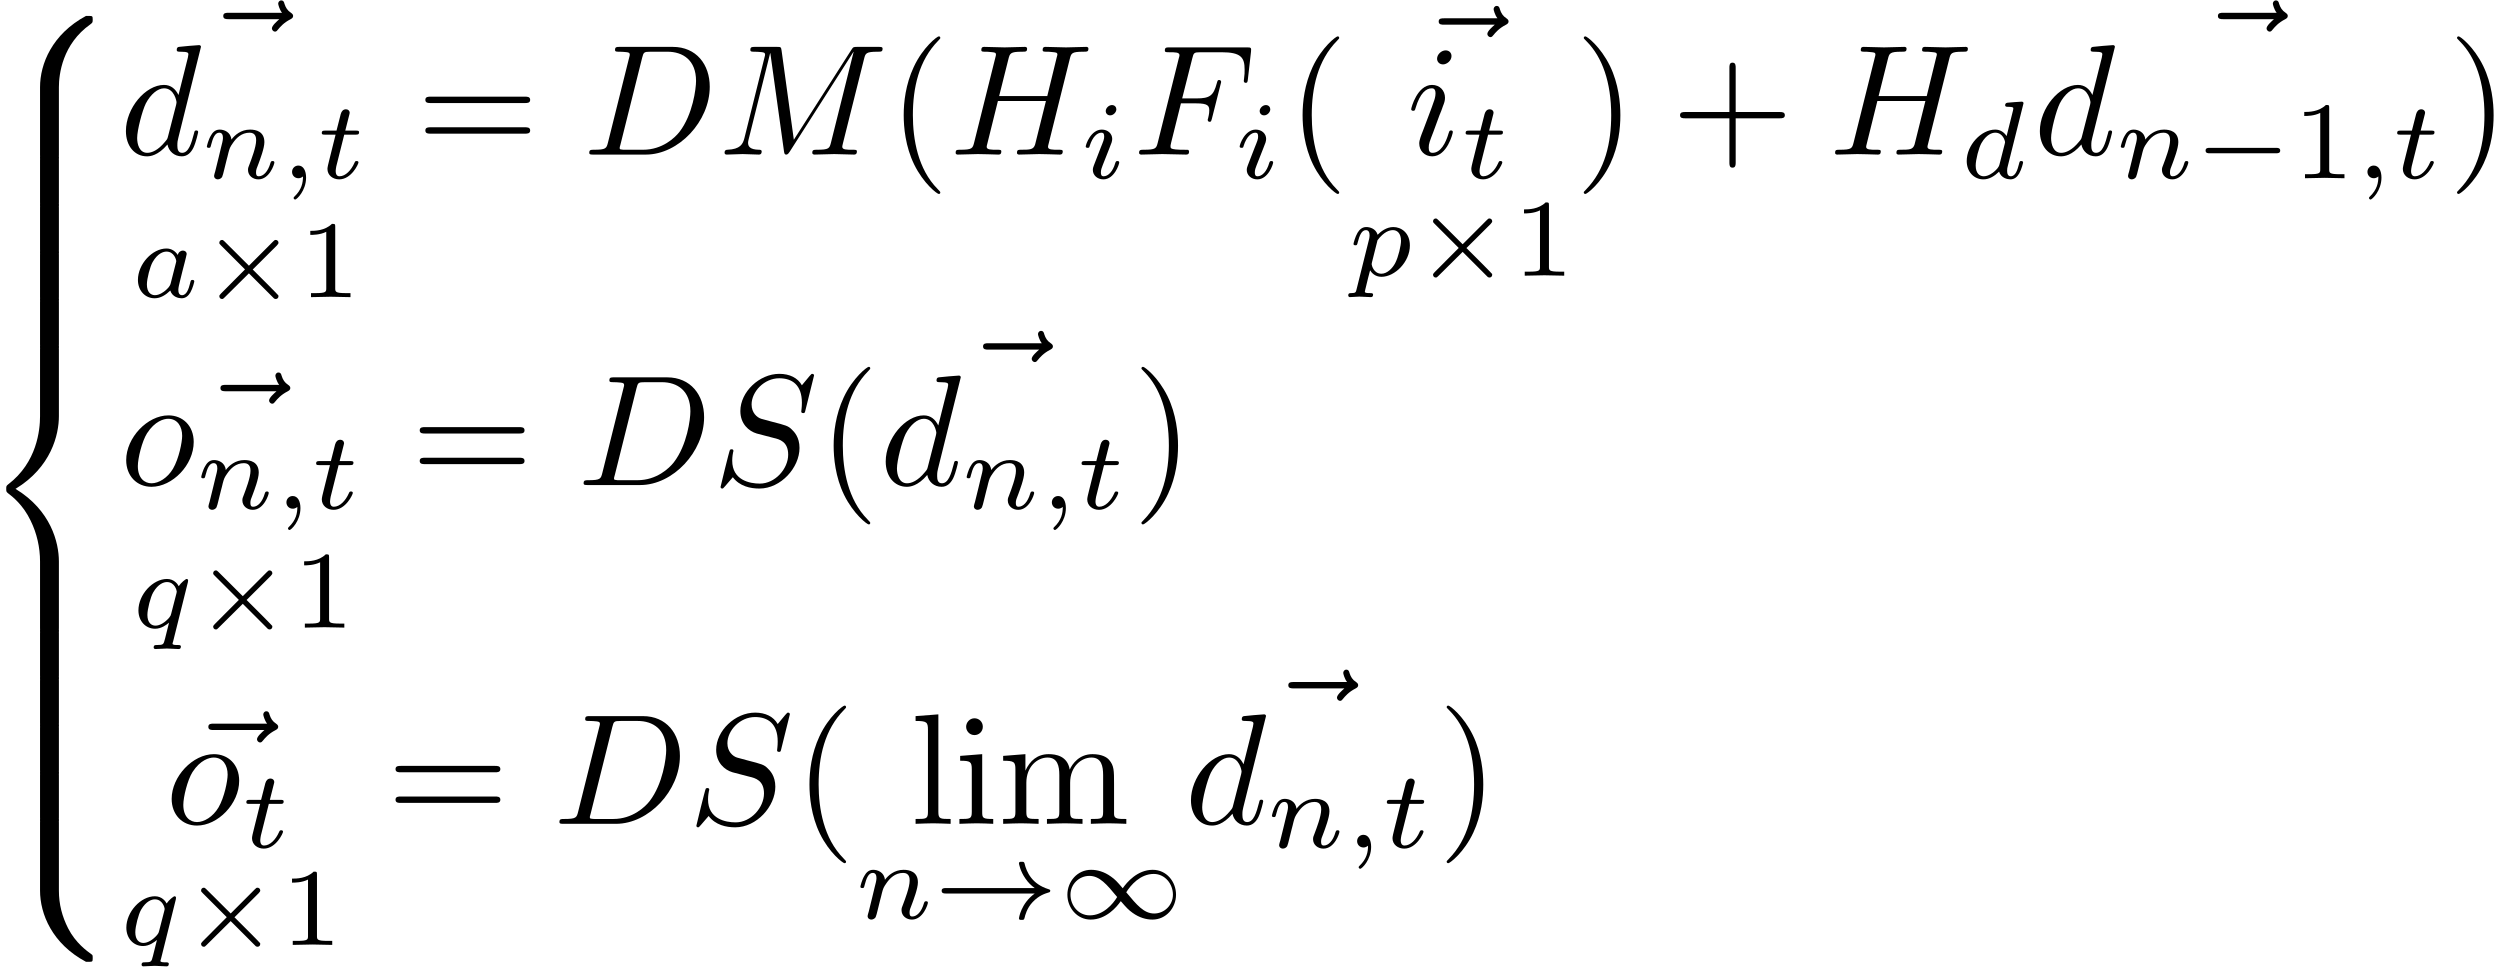 <?xml version="1.0" encoding="UTF-8"?>
<svg xmlns="http://www.w3.org/2000/svg" xmlns:xlink="http://www.w3.org/1999/xlink" width="379pt" height="147pt" viewBox="0 0 379 147" version="1.1"><!--latexit:AAAF9HjahVRdbBRVFD537gJtoey05aeUv8FudWsptlClFtFuKUsrdPnZbbttp6yz
M3e3Q2dnlpm7hWWzyX0wYIw++ITyoLaNQYzxL0qMiRqDVUNMo20jJsYfEhNeDA++
GENMvLO7ltKQOJPN3nPu+c75znfObjxt6A5taVlAAvasWLmqIuqbILajW+aQT7HV
MZ1bER+10lGfFT9FVOpUAzr/ekz0hsKHSZZogVLQ92XlEduyKEPvijtWr2l48CF/
48NNO5t3PfLovic6u58+fPzE8MhJhSROpdI00+8zM4YxX7nWK9b5BkPhXeMk6wzz
71KRAZ9qKI5zpaq6Zt36DRtrNzGBYeZhK9hKtoqVsXJWcWXzlq3btks7Hqhnq9ka
tpZ5WRWrY5vZVraNSdG44hBDN0m/ahmWHUlZGumnOjVING0TJRU3yGhKSZp6QlcV
ytuNaAolvK24oo4nbStjagdc4LBjZWyVRMhZWg+lZ76l1bt7T1t/KHziUJccChcC
w2lFJcEWib8gIlY599je9seHi22YSopEi0fiDJYAU+0d0VD4aKFf0TPn3f/kU0Nc
AIfauplk4jGeINBV0LkvQxXON1y4mQ4ccHFFY/6gN3iop3fR5mQClJ/iGUocVs02
sZqYOCdrlppJEZMWGIy0tqTpaE6xqa4aJF8hZxzCuY8rSTLCjy5XZzRXUC0vNXCP
JiUsm39MKhW8SxE5JeU42VScR6YUOuYsv3Od97sbydBE+2hON9OcqakWCyUyhkQt
iWbTRNJ0m+tiZPlBUW2dc5XUMcVWVMq3s8JdnCOhY5N9bN3kUbae1Q6EwkFOcCEc
6fcODEaHuB3WzxEuTCJoKEmH2yHeWH2nvzhCUWQb2MaBPstUVIsrLY+WMkzJHdyM
PcOV7NZVdzEUOzsVc51xNSZWLxFYK2o+pXXc11/f2V6sNZf0junujlOdMwhci16+
EZm9zbbwlOMGL9vNF29qvMPdKnNPW7BV4i+wSne2p3t62fbCFKtQnRwnSd3MqXyx
HXdspsalIDSnSLKb2ZFa8zl5gqg5LZYzd0o0n89L+6XuPn9PTA/GdP9dRHo5Qo/x
6EapSeqJaYsppGaptZCmUZJkeUnB08vhllvwv3ph/70kGv8fvAS6GGfK1JJ1M0Gz
PM7QU/llWStkYmolMbiSE2diYs3iT+Xu6KYnYh1QBlVQBz5ohN2wF3rhCByHMJyB
PDwLL8BFeBXehLfgbXgH3oMP4EO4Ch/DJ/AlfAXfwHX4FmbhO5iDBfgBfoSbcAv+
gD/hDipHa5GEmlAb2ocCKIT60SAaQieRjmx0DuXRefQcehFdRK+gS+g19D76CH2G
ZtAs+gn9jH5FN4WrwqfC58IXwjVhRvhamBVuCL8It4Tbwl/C38Id4R/sweVYxDW4
FjdgP27GXfggHsYqHsNpnMU5zPAF/Dx+Cb+ML+FJPI3fwJc9M57rnt+Kayeg0t/V
Wbjn8fz+L4e3+ZQ=-->
<defs>
<g>
<symbol overflow="visible" id="glyph0-0">
<path style="stroke:none;" d=""/>
</symbol>
<symbol overflow="visible" id="glyph0-1">
<path style="stroke:none;" d="M 12.047 10.828 C 12.047 8.875 12.578 4.297 16.828 1.297 C 17.141 1.047 17.172 1.031 17.172 0.594 C 17.172 0.047 17.141 0.031 16.547 0.031 L 16.156 0.031 C 11.016 2.797 9.188 7.312 9.188 10.828 L 9.188 21.109 C 9.188 21.734 9.203 21.75 9.844 21.75 L 11.375 21.75 C 12.031 21.75 12.047 21.734 12.047 21.109 Z M 12.047 10.828 "/>
</symbol>
<symbol overflow="visible" id="glyph0-2">
<path style="stroke:none;" d="M 12.047 0.406 C 12.047 -0.219 12.031 -0.234 11.375 -0.234 L 9.844 -0.234 C 9.203 -0.234 9.188 -0.219 9.188 0.406 L 9.188 6.766 C 9.188 7.391 9.203 7.406 9.844 7.406 L 11.375 7.406 C 12.031 7.406 12.047 7.391 12.047 6.766 Z M 12.047 0.406 "/>
</symbol>
<symbol overflow="visible" id="glyph0-3">
<path style="stroke:none;" d="M 9.188 42.625 C 9.188 43.25 9.203 43.266 9.844 43.266 L 11.375 43.266 C 12.031 43.266 12.047 43.25 12.047 42.625 L 12.047 32.531 C 12.047 29.641 10.828 24.766 5.469 21.516 C 10.875 18.234 12.047 13.312 12.047 10.5 L 12.047 0.406 C 12.047 -0.219 12.031 -0.234 11.375 -0.234 L 9.844 -0.234 C 9.203 -0.234 9.188 -0.219 9.188 0.406 L 9.188 10.516 C 9.188 12.531 8.75 17.5 4.344 20.844 C 4.094 21.062 4.062 21.078 4.062 21.516 C 4.062 21.953 4.094 21.969 4.344 22.188 C 4.969 22.656 6.625 23.938 7.766 26.344 C 8.703 28.25 9.188 30.391 9.188 32.516 Z M 9.188 42.625 "/>
</symbol>
<symbol overflow="visible" id="glyph0-4">
<path style="stroke:none;" d="M 16.547 21.484 C 17.141 21.484 17.172 21.469 17.172 20.922 C 17.172 20.484 17.141 20.469 17.047 20.391 C 16.297 19.844 14.578 18.625 13.453 16.422 C 12.531 14.609 12.047 12.766 12.047 10.688 L 12.047 0.406 C 12.047 -0.219 12.031 -0.234 11.375 -0.234 L 9.844 -0.234 C 9.203 -0.234 9.188 -0.219 9.188 0.406 L 9.188 10.688 C 9.188 14.219 11.016 18.75 16.156 21.484 Z M 16.547 21.484 "/>
</symbol>
<symbol overflow="visible" id="glyph1-0">
<path style="stroke:none;" d=""/>
</symbol>
<symbol overflow="visible" id="glyph1-1">
<path style="stroke:none;" d="M 12.844 -14.219 C 12.5 -13.906 11.719 -13.25 11.719 -12.812 C 11.719 -12.578 11.953 -12.328 12.188 -12.328 C 12.406 -12.328 12.531 -12.5 12.641 -12.641 C 12.938 -13 13.484 -13.672 14.531 -14.203 C 14.703 -14.297 14.938 -14.422 14.938 -14.703 C 14.938 -14.938 14.781 -15.062 14.609 -15.188 C 14.078 -15.531 13.812 -15.969 13.625 -16.547 C 13.578 -16.766 13.484 -17.062 13.141 -17.062 C 12.812 -17.062 12.672 -16.766 12.672 -16.562 C 12.672 -16.453 12.859 -15.688 13.25 -15.188 L 5.188 -15.188 C 4.781 -15.188 4.344 -15.188 4.344 -14.703 C 4.344 -14.219 4.781 -14.219 5.188 -14.219 Z M 12.844 -14.219 "/>
</symbol>
<symbol overflow="visible" id="glyph1-2">
<path style="stroke:none;" d="M 12.328 -16.328 C 12.328 -16.359 12.328 -16.594 12.031 -16.594 C 11.672 -16.594 9.391 -16.375 8.984 -16.328 C 8.797 -16.297 8.656 -16.188 8.656 -15.875 C 8.656 -15.594 8.875 -15.594 9.234 -15.594 C 10.375 -15.594 10.422 -15.422 10.422 -15.188 L 10.344 -14.703 L 8.922 -9.031 C 8.484 -9.922 7.797 -10.562 6.719 -10.562 C 3.922 -10.562 0.953 -7.047 0.953 -3.562 C 0.953 -1.312 2.266 0.266 4.141 0.266 C 4.609 0.266 5.812 0.172 7.25 -1.531 C 7.438 -0.531 8.266 0.266 9.422 0.266 C 10.25 0.266 10.812 -0.281 11.188 -1.047 C 11.594 -1.906 11.906 -3.375 11.906 -3.422 C 11.906 -3.656 11.688 -3.656 11.625 -3.656 C 11.375 -3.656 11.359 -3.562 11.281 -3.234 C 10.875 -1.672 10.453 -0.266 9.469 -0.266 C 8.828 -0.266 8.75 -0.891 8.75 -1.359 C 8.75 -1.938 8.797 -2.109 8.891 -2.516 Z M 7.359 -2.844 C 7.25 -2.422 7.25 -2.359 6.891 -1.953 C 5.828 -0.641 4.859 -0.266 4.188 -0.266 C 2.984 -0.266 2.656 -1.578 2.656 -2.516 C 2.656 -3.703 3.422 -6.641 3.969 -7.75 C 4.703 -9.156 5.781 -10.047 6.734 -10.047 C 8.297 -10.047 8.625 -8.078 8.625 -7.938 C 8.625 -7.797 8.578 -7.656 8.562 -7.531 Z M 7.359 -2.844 "/>
</symbol>
<symbol overflow="visible" id="glyph1-3">
<path style="stroke:none;" d="M 3.797 -1.859 C 3.562 -0.938 3.516 -0.734 1.625 -0.734 C 1.219 -0.734 0.953 -0.734 0.953 -0.281 C 0.953 0 1.172 0 1.625 0 L 9.531 0 C 14.516 0 19.219 -5.047 19.219 -10.281 C 19.219 -13.656 17.188 -16.328 13.609 -16.328 L 5.562 -16.328 C 5.109 -16.328 4.859 -16.328 4.859 -15.875 C 4.859 -15.594 5.062 -15.594 5.547 -15.594 C 5.859 -15.594 6.281 -15.562 6.578 -15.531 C 6.953 -15.484 7.094 -15.422 7.094 -15.156 C 7.094 -15.062 7.078 -14.984 7 -14.703 Z M 8.969 -14.672 C 9.188 -15.516 9.234 -15.594 10.25 -15.594 L 12.812 -15.594 C 15.156 -15.594 17.141 -14.312 17.141 -11.172 C 17.141 -10 16.656 -6.078 14.625 -3.438 C 13.938 -2.562 12.047 -0.734 9.109 -0.734 L 6.406 -0.734 C 6.078 -0.734 6.031 -0.734 5.875 -0.766 C 5.641 -0.781 5.562 -0.812 5.562 -1 C 5.562 -1.078 5.562 -1.125 5.688 -1.547 Z M 8.969 -14.672 "/>
</symbol>
<symbol overflow="visible" id="glyph1-4">
<path style="stroke:none;" d="M 22.141 -14.484 C 22.359 -15.344 22.406 -15.594 24.188 -15.594 C 24.75 -15.594 24.953 -15.594 24.953 -16.062 C 24.953 -16.328 24.719 -16.328 24.312 -16.328 L 21.156 -16.328 C 20.531 -16.328 20.516 -16.328 20.219 -15.875 L 11.5 -2.25 L 9.641 -15.781 C 9.562 -16.328 9.516 -16.328 8.891 -16.328 L 5.625 -16.328 C 5.156 -16.328 4.906 -16.328 4.906 -15.875 C 4.906 -15.594 5.109 -15.594 5.594 -15.594 C 5.906 -15.594 6.328 -15.562 6.625 -15.531 C 7 -15.484 7.141 -15.422 7.141 -15.156 C 7.141 -15.062 7.125 -14.984 7.047 -14.703 L 4.016 -2.531 C 3.781 -1.578 3.375 -0.812 1.438 -0.734 C 1.312 -0.734 1 -0.719 1 -0.281 C 1 -0.078 1.141 0 1.344 0 C 2.109 0 2.938 -0.078 3.734 -0.078 C 4.547 -0.078 5.406 0 6.188 0 C 6.312 0 6.625 0 6.625 -0.484 C 6.625 -0.734 6.359 -0.734 6.188 -0.734 C 4.828 -0.766 4.562 -1.25 4.562 -1.797 C 4.562 -1.953 4.594 -2.078 4.656 -2.344 L 7.906 -15.375 L 7.938 -15.375 L 10 -0.547 C 10.047 -0.266 10.062 0 10.344 0 C 10.609 0 10.75 -0.266 10.875 -0.438 L 20.531 -15.562 L 20.562 -15.562 L 17.141 -1.859 C 16.906 -0.938 16.859 -0.734 14.969 -0.734 C 14.562 -0.734 14.297 -0.734 14.297 -0.281 C 14.297 0 14.578 0 14.656 0 C 15.328 0 16.953 -0.078 17.625 -0.078 C 18.594 -0.078 19.625 0 20.609 0 C 20.75 0 21.062 0 21.062 -0.484 C 21.062 -0.734 20.844 -0.734 20.391 -0.734 C 19.5 -0.734 18.844 -0.734 18.844 -1.172 C 18.844 -1.266 18.844 -1.312 18.953 -1.75 Z M 22.141 -14.484 "/>
</symbol>
<symbol overflow="visible" id="glyph1-5">
<path style="stroke:none;" d="M 18.234 -14.484 C 18.453 -15.344 18.5 -15.594 20.25 -15.594 C 20.875 -15.594 21.062 -15.594 21.062 -16.062 C 21.062 -16.328 20.797 -16.328 20.734 -16.328 C 20.062 -16.328 18.344 -16.25 17.672 -16.25 C 16.969 -16.25 15.281 -16.328 14.578 -16.328 C 14.391 -16.328 14.125 -16.328 14.125 -15.844 C 14.125 -15.594 14.344 -15.594 14.797 -15.594 C 14.844 -15.594 15.297 -15.594 15.703 -15.531 C 16.141 -15.484 16.359 -15.469 16.359 -15.156 C 16.359 -15.062 16.328 -15.016 16.25 -14.703 L 14.828 -8.875 L 7.531 -8.875 L 8.938 -14.484 C 9.156 -15.344 9.234 -15.594 10.953 -15.594 C 11.578 -15.594 11.766 -15.594 11.766 -16.062 C 11.766 -16.328 11.5 -16.328 11.422 -16.328 C 10.75 -16.328 9.031 -16.25 8.359 -16.25 C 7.672 -16.25 5.969 -16.328 5.281 -16.328 C 5.094 -16.328 4.828 -16.328 4.828 -15.844 C 4.828 -15.594 5.047 -15.594 5.5 -15.594 C 5.547 -15.594 6 -15.594 6.406 -15.531 C 6.844 -15.484 7.047 -15.469 7.047 -15.156 C 7.047 -15.062 7.031 -14.984 6.953 -14.703 L 3.75 -1.859 C 3.516 -0.938 3.469 -0.734 1.578 -0.734 C 1.141 -0.734 0.938 -0.734 0.938 -0.266 C 0.938 0 1.219 0 1.266 0 C 1.938 0 3.641 -0.078 4.297 -0.078 C 4.812 -0.078 5.328 -0.047 5.828 -0.047 C 6.359 -0.047 6.891 0 7.391 0 C 7.578 0 7.859 0 7.859 -0.484 C 7.859 -0.734 7.656 -0.734 7.203 -0.734 C 6.312 -0.734 5.641 -0.734 5.641 -1.172 C 5.641 -1.312 5.688 -1.438 5.719 -1.578 L 7.344 -8.125 L 14.625 -8.125 C 13.625 -4.156 13.078 -1.891 12.984 -1.531 C 12.734 -0.766 12.281 -0.734 10.812 -0.734 C 10.453 -0.734 10.234 -0.734 10.234 -0.266 C 10.234 0 10.516 0 10.562 0 C 11.234 0 12.938 -0.078 13.609 -0.078 C 14.109 -0.078 14.625 -0.047 15.125 -0.047 C 15.656 -0.047 16.188 0 16.688 0 C 16.875 0 17.172 0 17.172 -0.484 C 17.172 -0.734 16.953 -0.734 16.5 -0.734 C 15.609 -0.734 14.938 -0.734 14.938 -1.172 C 14.938 -1.312 14.984 -1.438 15.016 -1.578 Z M 18.234 -14.484 "/>
</symbol>
<symbol overflow="visible" id="glyph1-6">
<path style="stroke:none;" d="M 7.25 -7.766 L 9.562 -7.766 C 11.359 -7.766 11.547 -7.391 11.547 -6.688 C 11.547 -6.531 11.547 -6.234 11.375 -5.516 C 11.328 -5.406 11.312 -5.312 11.312 -5.266 C 11.312 -5.062 11.453 -4.969 11.594 -4.969 C 11.828 -4.969 11.828 -5.047 11.953 -5.469 L 13.266 -10.656 C 13.344 -10.922 13.344 -10.969 13.344 -11.047 C 13.344 -11.094 13.297 -11.312 13.047 -11.312 C 12.812 -11.312 12.797 -11.188 12.688 -10.812 C 12.188 -8.938 11.641 -8.516 9.609 -8.516 L 7.438 -8.516 L 8.969 -14.578 C 9.188 -15.422 9.203 -15.516 10.25 -15.516 L 13.406 -15.516 C 16.359 -15.516 16.906 -14.719 16.906 -12.891 C 16.906 -12.328 16.906 -12.234 16.828 -11.594 C 16.781 -11.281 16.781 -11.234 16.781 -11.172 C 16.781 -11.047 16.859 -10.875 17.062 -10.875 C 17.328 -10.875 17.359 -11.016 17.406 -11.469 L 17.875 -15.609 C 17.953 -16.25 17.828 -16.25 17.234 -16.25 L 5.516 -16.25 C 5.047 -16.25 4.812 -16.25 4.812 -15.781 C 4.812 -15.516 5.016 -15.516 5.469 -15.516 C 6.359 -15.516 7.031 -15.516 7.031 -15.078 C 7.031 -14.984 7.031 -14.938 6.906 -14.516 L 3.75 -1.859 C 3.516 -0.938 3.469 -0.734 1.578 -0.734 C 1.172 -0.734 0.906 -0.734 0.906 -0.281 C 0.906 0 1.188 0 1.266 0 C 1.953 0 3.734 -0.078 4.422 -0.078 C 5.219 -0.078 7.203 0 7.984 0 C 8.203 0 8.484 0 8.484 -0.453 C 8.484 -0.641 8.344 -0.688 8.344 -0.719 C 8.266 -0.734 8.219 -0.734 7.672 -0.734 C 7.141 -0.734 7.031 -0.734 6.438 -0.781 C 5.734 -0.859 5.672 -0.953 5.672 -1.266 C 5.672 -1.312 5.672 -1.453 5.766 -1.812 Z M 7.25 -7.766 "/>
</symbol>
<symbol overflow="visible" id="glyph1-7">
<path style="stroke:none;" d="M 6.797 -14.938 C 6.797 -15.422 6.453 -15.797 5.906 -15.797 C 5.266 -15.797 4.609 -15.188 4.609 -14.531 C 4.609 -14.078 4.953 -13.672 5.516 -13.672 C 6.078 -13.672 6.797 -14.219 6.797 -14.938 Z M 4.969 -5.953 C 5.266 -6.641 5.266 -6.688 5.5 -7.344 C 5.688 -7.812 5.812 -8.156 5.812 -8.609 C 5.812 -9.688 5.047 -10.562 3.844 -10.562 C 1.609 -10.562 0.688 -7.094 0.688 -6.891 C 0.688 -6.641 0.938 -6.641 0.984 -6.641 C 1.219 -6.641 1.25 -6.688 1.359 -7.078 C 2.016 -9.328 2.969 -10.047 3.781 -10.047 C 3.969 -10.047 4.375 -10.047 4.375 -9.281 C 4.375 -8.781 4.203 -8.266 4.109 -8.031 C 3.922 -7.406 2.844 -4.641 2.469 -3.609 C 2.219 -2.984 1.906 -2.203 1.906 -1.703 C 1.906 -0.578 2.719 0.266 3.875 0.266 C 6.125 0.266 7 -3.203 7 -3.422 C 7 -3.656 6.797 -3.656 6.719 -3.656 C 6.484 -3.656 6.484 -3.578 6.359 -3.234 C 5.922 -1.719 5.141 -0.266 3.922 -0.266 C 3.516 -0.266 3.344 -0.5 3.344 -1.047 C 3.344 -1.656 3.484 -1.984 4.047 -3.438 Z M 4.969 -5.953 "/>
</symbol>
<symbol overflow="visible" id="glyph1-8">
<path style="stroke:none;" d="M 11.219 -6.531 C 11.219 -9.016 9.531 -10.562 7.391 -10.562 C 4.188 -10.562 0.984 -7.172 0.984 -3.781 C 0.984 -1.406 2.578 0.266 4.812 0.266 C 7.984 0.266 11.219 -3.031 11.219 -6.531 Z M 4.828 -0.266 C 3.797 -0.266 2.75 -1 2.75 -2.875 C 2.75 -4.047 3.375 -6.625 4.141 -7.844 C 5.328 -9.688 6.688 -10.047 7.359 -10.047 C 8.75 -10.047 9.469 -8.891 9.469 -7.453 C 9.469 -6.531 8.984 -4.016 8.078 -2.469 C 7.25 -1.078 5.922 -0.266 4.828 -0.266 Z M 4.828 -0.266 "/>
</symbol>
<symbol overflow="visible" id="glyph1-9">
<path style="stroke:none;" d="M 15.422 -16.609 C 15.422 -16.688 15.375 -16.859 15.156 -16.859 C 15.031 -16.859 15.016 -16.828 14.719 -16.5 L 13.578 -15.125 C 12.953 -16.25 11.719 -16.859 10.156 -16.859 C 7.125 -16.859 4.25 -14.109 4.25 -11.219 C 4.25 -9.281 5.516 -8.172 6.734 -7.812 L 9.297 -7.141 C 10.188 -6.938 11.5 -6.578 11.5 -4.609 C 11.5 -2.469 9.531 -0.219 7.203 -0.219 C 5.672 -0.219 3.016 -0.734 3.016 -3.703 C 3.016 -4.281 3.125 -4.859 3.156 -5 C 3.172 -5.094 3.203 -5.109 3.203 -5.156 C 3.203 -5.406 3.031 -5.422 2.922 -5.422 C 2.797 -5.422 2.75 -5.406 2.672 -5.328 C 2.578 -5.234 1.25 0.219 1.25 0.281 C 1.25 0.438 1.359 0.531 1.5 0.531 C 1.625 0.531 1.656 0.5 1.938 0.172 L 3.109 -1.188 C 4.141 0.188 5.766 0.531 7.141 0.531 C 10.406 0.531 13.219 -2.656 13.219 -5.625 C 13.219 -7.266 12.406 -8.078 12.047 -8.422 C 11.5 -8.969 11.141 -9.062 9.016 -9.609 C 8.484 -9.75 7.625 -10 7.406 -10.047 C 6.766 -10.25 5.953 -10.953 5.953 -12.219 C 5.953 -14.156 7.859 -16.188 10.141 -16.188 C 12.125 -16.188 13.578 -15.156 13.578 -12.484 C 13.578 -11.719 13.484 -11.281 13.484 -11.141 C 13.484 -11.109 13.484 -10.906 13.766 -10.906 C 14.016 -10.906 14.031 -10.969 14.125 -11.375 Z M 15.422 -16.609 "/>
</symbol>
<symbol overflow="visible" id="glyph2-0">
<path style="stroke:none;" d=""/>
</symbol>
<symbol overflow="visible" id="glyph2-1">
<path style="stroke:none;" d="M 2.047 -1.047 C 1.969 -0.844 1.875 -0.422 1.875 -0.375 C 1.875 0 2.172 0.172 2.438 0.172 C 2.75 0.172 3.016 -0.047 3.094 -0.203 C 3.172 -0.344 3.312 -0.891 3.391 -1.234 C 3.484 -1.562 3.672 -2.328 3.766 -2.75 C 3.859 -3.109 3.969 -3.484 4.047 -3.859 C 4.234 -4.547 4.266 -4.688 4.75 -5.375 C 5.219 -6.047 6 -6.906 7.266 -6.906 C 8.234 -6.906 8.25 -6.062 8.25 -5.734 C 8.25 -4.734 7.531 -2.875 7.266 -2.172 C 7.078 -1.703 7.016 -1.562 7.016 -1.266 C 7.016 -0.391 7.75 0.172 8.594 0.172 C 10.281 0.172 11.016 -2.141 11.016 -2.391 C 11.016 -2.609 10.797 -2.609 10.75 -2.609 C 10.516 -2.609 10.5 -2.516 10.422 -2.328 C 10.047 -0.984 9.328 -0.297 8.656 -0.297 C 8.297 -0.297 8.234 -0.531 8.234 -0.891 C 8.234 -1.266 8.312 -1.484 8.625 -2.25 C 8.812 -2.766 9.5 -4.531 9.5 -5.469 C 9.5 -7.094 8.219 -7.375 7.328 -7.375 C 5.938 -7.375 5 -6.531 4.5 -5.859 C 4.391 -7.016 3.391 -7.375 2.719 -7.375 C 1.984 -7.375 1.609 -6.859 1.391 -6.469 C 1.016 -5.859 0.781 -4.906 0.781 -4.812 C 0.781 -4.609 1.016 -4.609 1.078 -4.609 C 1.312 -4.609 1.328 -4.656 1.438 -5.109 C 1.688 -6.094 2.016 -6.906 2.656 -6.906 C 3.094 -6.906 3.219 -6.547 3.219 -6.094 C 3.219 -5.766 3.062 -5.156 2.938 -4.703 C 2.828 -4.25 2.656 -3.562 2.578 -3.203 Z M 2.047 -1.047 "/>
</symbol>
<symbol overflow="visible" id="glyph2-2">
<path style="stroke:none;" d="M 3.531 -0.266 C 3.531 0.656 3.359 1.719 2.219 2.797 C 2.156 2.859 2.109 2.906 2.109 3 C 2.109 3.109 2.25 3.234 2.344 3.234 C 2.578 3.234 4 1.891 4 -0.094 C 4 -1.141 3.594 -1.922 2.828 -1.922 C 2.281 -1.922 1.875 -1.484 1.875 -0.969 C 1.875 -0.438 2.266 0 2.844 0 C 3.25 0 3.516 -0.266 3.531 -0.266 Z M 3.531 -0.266 "/>
</symbol>
<symbol overflow="visible" id="glyph2-3">
<path style="stroke:none;" d="M 4.109 -6.609 L 5.828 -6.609 C 6.141 -6.609 6.359 -6.609 6.359 -6.984 C 6.359 -7.219 6.141 -7.219 5.859 -7.219 L 4.266 -7.219 L 4.891 -9.688 C 4.906 -9.766 4.938 -9.859 4.938 -9.922 C 4.938 -10.219 4.703 -10.453 4.375 -10.453 C 3.953 -10.453 3.703 -10.172 3.578 -9.734 C 3.469 -9.328 3.688 -10.125 2.938 -7.219 L 1.234 -7.219 C 0.922 -7.219 0.703 -7.219 0.703 -6.844 C 0.703 -6.609 0.906 -6.609 1.203 -6.609 L 2.797 -6.609 L 1.812 -2.656 C 1.703 -2.25 1.562 -1.641 1.562 -1.422 C 1.562 -0.438 2.391 0.172 3.344 0.172 C 5.203 0.172 6.266 -2.172 6.266 -2.391 C 6.266 -2.609 6.047 -2.609 5.984 -2.609 C 5.797 -2.609 5.766 -2.578 5.641 -2.297 C 5.172 -1.234 4.312 -0.297 3.391 -0.297 C 3.047 -0.297 2.812 -0.516 2.812 -1.125 C 2.812 -1.281 2.875 -1.641 2.906 -1.812 Z M 4.109 -6.609 "/>
</symbol>
<symbol overflow="visible" id="glyph2-4">
<path style="stroke:none;" d="M 7.062 -6.391 C 6.703 -6.938 6.141 -7.375 5.344 -7.375 C 3.203 -7.375 1.016 -5.016 1.016 -2.609 C 1.016 -0.984 2.109 0.172 3.547 0.172 C 4.453 0.172 5.25 -0.344 5.922 -1 C 6.234 0 7.219 0.172 7.641 0.172 C 8.25 0.172 8.672 -0.203 8.969 -0.719 C 9.344 -1.375 9.562 -2.328 9.562 -2.391 C 9.562 -2.609 9.344 -2.609 9.281 -2.609 C 9.047 -2.609 9.031 -2.547 8.922 -2.094 C 8.719 -1.281 8.406 -0.297 7.703 -0.297 C 7.266 -0.297 7.141 -0.672 7.141 -1.125 C 7.141 -1.406 7.281 -2.016 7.391 -2.438 C 7.516 -2.891 7.688 -3.578 7.766 -3.953 L 8.094 -5.219 C 8.203 -5.656 8.406 -6.438 8.406 -6.531 C 8.406 -6.891 8.094 -7.062 7.828 -7.062 C 7.547 -7.062 7.156 -6.859 7.062 -6.391 Z M 5.984 -2.094 C 5.875 -1.625 5.5 -1.281 5.141 -0.969 C 4.984 -0.844 4.312 -0.297 3.594 -0.297 C 2.984 -0.297 2.375 -0.734 2.375 -1.922 C 2.375 -2.812 2.859 -4.656 3.25 -5.328 C 4.016 -6.656 4.875 -6.906 5.344 -6.906 C 6.516 -6.906 6.828 -5.641 6.828 -5.453 C 6.828 -5.391 6.797 -5.266 6.781 -5.219 Z M 5.984 -2.094 "/>
</symbol>
<symbol overflow="visible" id="glyph2-5">
<path style="stroke:none;" d="M 5.422 -10.453 C 5.422 -10.734 5.219 -11.094 4.75 -11.094 C 4.297 -11.094 3.812 -10.656 3.812 -10.172 C 3.812 -9.891 4.031 -9.531 4.484 -9.531 C 4.969 -9.531 5.422 -10 5.422 -10.453 Z M 2.016 -1.953 C 1.938 -1.734 1.859 -1.547 1.859 -1.25 C 1.859 -0.469 2.531 0.172 3.453 0.172 C 5.125 0.172 5.859 -2.141 5.859 -2.391 C 5.859 -2.609 5.641 -2.609 5.594 -2.609 C 5.359 -2.609 5.344 -2.516 5.266 -2.328 C 4.891 -0.984 4.156 -0.297 3.5 -0.297 C 3.156 -0.297 3.078 -0.516 3.078 -0.891 C 3.078 -1.266 3.203 -1.594 3.344 -1.953 C 3.516 -2.406 3.703 -2.859 3.875 -3.297 C 4.031 -3.703 4.641 -5.219 4.703 -5.422 C 4.75 -5.594 4.797 -5.797 4.797 -5.953 C 4.797 -6.75 4.141 -7.375 3.219 -7.375 C 1.562 -7.375 0.781 -5.109 0.781 -4.812 C 0.781 -4.609 1.016 -4.609 1.078 -4.609 C 1.312 -4.609 1.328 -4.688 1.375 -4.875 C 1.812 -6.312 2.547 -6.906 3.156 -6.906 C 3.438 -6.906 3.578 -6.781 3.578 -6.328 C 3.578 -5.938 3.484 -5.688 3.062 -4.656 Z M 2.016 -1.953 "/>
</symbol>
<symbol overflow="visible" id="glyph2-6">
<path style="stroke:none;" d="M 1.25 2.047 C 1.141 2.516 1.109 2.641 0.438 2.641 C 0.219 2.641 -0.016 2.641 -0.016 3 C -0.016 3.172 0.141 3.25 0.219 3.25 C 0.656 3.25 1.203 3.172 1.656 3.172 C 2.219 3.172 2.859 3.25 3.406 3.25 C 3.562 3.25 3.75 3.203 3.75 2.875 C 3.75 2.641 3.516 2.641 3.312 2.641 C 2.938 2.641 2.5 2.641 2.5 2.438 C 2.5 2.359 2.609 1.922 2.672 1.672 C 2.875 0.781 3.109 -0.109 3.297 -0.812 C 3.5 -0.484 4.016 0.172 5.016 0.172 C 7.062 0.172 9.328 -2.094 9.328 -4.578 C 9.328 -6.547 7.969 -7.375 6.812 -7.375 C 5.766 -7.375 4.891 -6.672 4.438 -6.203 C 4.156 -7.156 3.219 -7.375 2.719 -7.375 C 2.062 -7.375 1.656 -6.938 1.391 -6.5 C 1.047 -5.922 0.781 -4.922 0.781 -4.812 C 0.781 -4.609 1.016 -4.609 1.078 -4.609 C 1.312 -4.609 1.328 -4.656 1.438 -5.109 C 1.688 -6.078 2.016 -6.906 2.656 -6.906 C 3.094 -6.906 3.219 -6.547 3.219 -6.094 C 3.219 -5.906 3.172 -5.688 3.156 -5.594 Z M 4.422 -5.375 C 5.391 -6.656 6.219 -6.906 6.766 -6.906 C 7.406 -6.906 7.984 -6.422 7.984 -5.281 C 7.984 -4.609 7.609 -2.891 7.109 -1.922 C 6.688 -1.109 5.875 -0.297 5.016 -0.297 C 3.828 -0.297 3.531 -1.594 3.531 -1.75 C 3.531 -1.828 3.562 -1.938 3.578 -2.016 Z M 4.422 -5.375 "/>
</symbol>
<symbol overflow="visible" id="glyph2-7">
<path style="stroke:none;" d="M 9.562 -11.109 C 9.578 -11.141 9.625 -11.359 9.625 -11.375 C 9.625 -11.469 9.562 -11.609 9.359 -11.609 C 9.016 -11.609 7.625 -11.484 7.219 -11.453 C 7.078 -11.422 6.844 -11.406 6.844 -11.062 C 6.844 -10.828 7.078 -10.828 7.281 -10.828 C 8.078 -10.828 8.078 -10.703 8.078 -10.578 C 8.078 -10.453 8.047 -10.359 8.016 -10.203 L 7.062 -6.391 C 6.703 -6.938 6.141 -7.375 5.344 -7.375 C 3.203 -7.375 1.016 -5.016 1.016 -2.609 C 1.016 -0.984 2.109 0.172 3.547 0.172 C 4.453 0.172 5.25 -0.344 5.922 -1 C 6.234 0 7.219 0.172 7.641 0.172 C 8.25 0.172 8.672 -0.203 8.969 -0.719 C 9.344 -1.375 9.562 -2.328 9.562 -2.391 C 9.562 -2.609 9.344 -2.609 9.281 -2.609 C 9.047 -2.609 9.031 -2.547 8.922 -2.094 C 8.719 -1.281 8.406 -0.297 7.703 -0.297 C 7.266 -0.297 7.141 -0.672 7.141 -1.125 C 7.141 -1.438 7.172 -1.594 7.234 -1.812 Z M 5.984 -2.094 C 5.875 -1.625 5.5 -1.281 5.141 -0.969 C 4.984 -0.844 4.312 -0.297 3.594 -0.297 C 2.984 -0.297 2.375 -0.734 2.375 -1.922 C 2.375 -2.812 2.859 -4.656 3.25 -5.328 C 4.016 -6.656 4.875 -6.906 5.344 -6.906 C 6.516 -6.906 6.828 -5.641 6.828 -5.453 C 6.828 -5.391 6.797 -5.266 6.781 -5.219 Z M 5.984 -2.094 "/>
</symbol>
<symbol overflow="visible" id="glyph2-8">
<path style="stroke:none;" d="M 8.516 -6.891 C 8.531 -6.969 8.547 -7.062 8.547 -7.141 C 8.547 -7.25 8.484 -7.375 8.328 -7.375 C 8.172 -7.375 7.469 -6.812 7.125 -6.281 C 6.969 -6.609 6.406 -7.375 5.344 -7.375 C 3.203 -7.375 1.016 -5.016 1.016 -2.609 C 1.016 -0.984 2.109 0.172 3.547 0.172 C 4.5 0.172 5.281 -0.438 5.656 -0.75 C 5.641 -0.703 5.125 1.406 5.047 1.688 C 4.812 2.609 4.797 2.625 3.766 2.641 C 3.562 2.641 3.328 2.641 3.328 3.016 C 3.328 3.109 3.406 3.25 3.578 3.25 C 4.141 3.25 4.75 3.172 5.328 3.172 C 5.891 3.172 6.594 3.25 7.109 3.25 C 7.266 3.25 7.453 3.203 7.453 2.875 C 7.453 2.641 7.219 2.641 7.016 2.641 C 6.641 2.641 6.188 2.641 6.188 2.438 C 6.188 2.391 6.188 2.359 6.281 2.078 Z M 5.984 -2.109 C 5.906 -1.828 5.906 -1.797 5.688 -1.516 C 5.031 -0.75 4.25 -0.297 3.594 -0.297 C 2.984 -0.297 2.375 -0.734 2.375 -1.922 C 2.375 -2.812 2.859 -4.656 3.25 -5.328 C 4.016 -6.656 4.875 -6.906 5.344 -6.906 C 6.516 -6.906 6.828 -5.625 6.828 -5.453 C 6.828 -5.375 6.797 -5.266 6.781 -5.203 Z M 5.984 -2.109 "/>
</symbol>
<symbol overflow="visible" id="glyph3-0">
<path style="stroke:none;" d=""/>
</symbol>
<symbol overflow="visible" id="glyph3-1">
<path style="stroke:none;" d="M 11.719 -7.844 C 11.891 -8.031 11.953 -8.141 11.953 -8.25 C 11.953 -8.516 11.734 -8.672 11.547 -8.672 C 11.375 -8.672 11.328 -8.625 11.125 -8.422 L 7.469 -4.766 L 3.781 -8.438 C 3.609 -8.594 3.547 -8.672 3.391 -8.672 C 3.156 -8.672 2.984 -8.484 2.984 -8.25 C 2.984 -8.094 3.031 -8.047 3.234 -7.844 L 6.875 -4.203 L 3.234 -0.547 C 3 -0.312 2.984 -0.234 2.984 -0.141 C 2.984 0.094 3.156 0.281 3.391 0.281 C 3.547 0.281 3.594 0.234 3.781 0.047 L 7.469 -3.609 L 11.281 0.203 C 11.359 0.25 11.453 0.281 11.547 0.281 C 11.734 0.281 11.953 0.141 11.953 -0.141 C 11.953 -0.266 11.922 -0.297 11.859 -0.344 C 11.828 -0.422 8.578 -3.672 8.047 -4.188 Z M 11.719 -7.844 "/>
</symbol>
<symbol overflow="visible" id="glyph3-2">
<path style="stroke:none;" d="M 12.453 -3.781 C 12.719 -3.781 13.125 -3.781 13.125 -4.188 C 13.125 -4.609 12.734 -4.609 12.453 -4.609 L 2.484 -4.609 C 2.203 -4.609 1.812 -4.609 1.812 -4.203 C 1.812 -3.781 2.188 -3.781 2.484 -3.781 Z M 12.453 -3.781 "/>
</symbol>
<symbol overflow="visible" id="glyph3-3">
<path style="stroke:none;" d="M 15.391 -3.781 C 13.281 -2.25 13 -0.047 13 -0.031 C 13 0.219 13.172 0.219 13.406 0.219 C 13.703 0.219 13.75 0.219 13.844 -0.062 C 13.938 -0.484 14.203 -1.562 15.078 -2.484 C 16.047 -3.5 16.891 -3.75 17.594 -3.969 C 17.688 -4 17.75 -4.094 17.75 -4.188 C 17.75 -4.344 17.656 -4.391 17.438 -4.453 C 15.031 -5.219 14.172 -6.922 13.828 -8.406 C 13.75 -8.594 13.641 -8.594 13.406 -8.594 C 13.172 -8.594 13 -8.594 13 -8.344 C 13 -8.312 13.172 -7.203 13.984 -6.047 C 14.375 -5.469 14.844 -5 15.391 -4.609 L 1.953 -4.609 C 1.688 -4.609 1.281 -4.609 1.281 -4.203 C 1.281 -3.781 1.672 -3.781 1.953 -3.781 Z M 15.391 -3.781 "/>
</symbol>
<symbol overflow="visible" id="glyph3-4">
<path style="stroke:none;" d="M 9.672 -4.578 C 8.781 -5.625 8.516 -5.906 7.875 -6.359 C 6.859 -7.094 5.797 -7.375 4.875 -7.375 C 2.797 -7.375 1.281 -5.609 1.281 -3.594 C 1.281 -1.641 2.734 0.172 4.812 0.172 C 7.141 0.172 8.766 -1.734 9.375 -2.625 C 10.266 -1.594 10.531 -1.312 11.156 -0.859 C 12.188 -0.109 13.25 0.172 14.172 0.172 C 16.25 0.172 17.75 -1.609 17.75 -3.609 C 17.75 -5.578 16.312 -7.375 14.219 -7.375 C 11.891 -7.375 10.281 -5.469 9.672 -4.578 Z M 10.203 -3.969 C 10.875 -5.047 12.328 -6.75 14.375 -6.75 C 16.094 -6.75 17.281 -5.219 17.281 -3.609 C 17.281 -2.016 15.984 -0.75 14.438 -0.75 C 12.891 -0.75 11.812 -2.031 10.203 -3.969 Z M 8.828 -3.25 C 8.172 -2.156 6.703 -0.469 4.672 -0.469 C 2.938 -0.469 1.75 -1.984 1.75 -3.594 C 1.75 -5.203 3.062 -6.453 4.609 -6.453 C 6.156 -6.453 7.234 -5.188 8.828 -3.25 Z M 8.828 -3.25 "/>
</symbol>
<symbol overflow="visible" id="glyph4-0">
<path style="stroke:none;" d=""/>
</symbol>
<symbol overflow="visible" id="glyph4-1">
<path style="stroke:none;" d="M 5.609 -10.641 C 5.609 -11.094 5.578 -11.109 5.109 -11.109 C 4.031 -10.062 2.516 -10.047 1.828 -10.047 L 1.828 -9.438 C 2.219 -9.438 3.328 -9.438 4.25 -9.906 L 4.25 -1.375 C 4.25 -0.812 4.25 -0.609 2.578 -0.609 L 1.938 -0.609 L 1.938 0 C 2.25 -0.016 4.297 -0.062 4.922 -0.062 C 5.438 -0.062 7.547 -0.016 7.922 0 L 7.922 -0.609 L 7.281 -0.609 C 5.609 -0.609 5.609 -0.812 5.609 -1.375 Z M 5.609 -10.641 "/>
</symbol>
<symbol overflow="visible" id="glyph5-0">
<path style="stroke:none;" d=""/>
</symbol>
<symbol overflow="visible" id="glyph5-1">
<path style="stroke:none;" d="M 16.422 -7.812 C 16.781 -7.812 17.234 -7.812 17.234 -8.297 C 17.234 -8.781 16.781 -8.781 16.453 -8.781 L 2.125 -8.781 C 1.797 -8.781 1.344 -8.781 1.344 -8.297 C 1.344 -7.812 1.797 -7.812 2.156 -7.812 Z M 16.453 -3.172 C 16.781 -3.172 17.234 -3.172 17.234 -3.656 C 17.234 -4.141 16.781 -4.141 16.422 -4.141 L 2.156 -4.141 C 1.797 -4.141 1.344 -4.141 1.344 -3.656 C 1.344 -3.172 1.797 -3.172 2.125 -3.172 Z M 16.453 -3.172 "/>
</symbol>
<symbol overflow="visible" id="glyph5-2">
<path style="stroke:none;" d="M 7.906 5.734 C 7.906 5.672 7.906 5.625 7.5 5.219 C 4.516 2.203 3.75 -2.312 3.75 -5.969 C 3.75 -10.141 4.656 -14.297 7.609 -17.281 C 7.906 -17.578 7.906 -17.625 7.906 -17.688 C 7.906 -17.859 7.812 -17.922 7.672 -17.922 C 7.438 -17.922 5.281 -16.297 3.875 -13.266 C 2.656 -10.641 2.359 -7.984 2.359 -5.969 C 2.359 -4.109 2.625 -1.219 3.938 1.484 C 5.375 4.422 7.438 5.969 7.672 5.969 C 7.812 5.969 7.906 5.906 7.906 5.734 Z M 7.906 5.734 "/>
</symbol>
<symbol overflow="visible" id="glyph5-3">
<path style="stroke:none;" d="M 6.906 -5.969 C 6.906 -7.844 6.641 -10.734 5.328 -13.438 C 3.891 -16.375 1.844 -17.922 1.609 -17.922 C 1.453 -17.922 1.359 -17.828 1.359 -17.688 C 1.359 -17.625 1.359 -17.578 1.812 -17.141 C 4.156 -14.781 5.516 -10.969 5.516 -5.969 C 5.516 -1.891 4.641 2.312 1.672 5.328 C 1.359 5.625 1.359 5.672 1.359 5.734 C 1.359 5.875 1.453 5.969 1.609 5.969 C 1.844 5.969 4 4.344 5.406 1.312 C 6.625 -1.312 6.906 -3.969 6.906 -5.969 Z M 6.906 -5.969 "/>
</symbol>
<symbol overflow="visible" id="glyph5-4">
<path style="stroke:none;" d="M 9.781 -5.5 L 16.453 -5.5 C 16.781 -5.5 17.234 -5.5 17.234 -5.969 C 17.234 -6.453 16.781 -6.453 16.453 -6.453 L 9.781 -6.453 L 9.781 -13.141 C 9.781 -13.484 9.781 -13.938 9.297 -13.938 C 8.828 -13.938 8.828 -13.484 8.828 -13.141 L 8.828 -6.453 L 2.125 -6.453 C 1.797 -6.453 1.344 -6.453 1.344 -5.969 C 1.344 -5.5 1.797 -5.5 2.125 -5.5 L 8.828 -5.5 L 8.828 1.188 C 8.828 1.531 8.828 1.984 9.297 1.984 C 9.781 1.984 9.781 1.531 9.781 1.188 Z M 9.781 -5.5 "/>
</symbol>
<symbol overflow="visible" id="glyph5-5">
<path style="stroke:none;" d="M 4.234 -16.594 L 0.781 -16.328 L 0.781 -15.594 C 2.469 -15.594 2.656 -15.422 2.656 -14.25 L 2.656 -1.812 C 2.656 -0.734 2.391 -0.734 0.781 -0.734 L 0.781 0 C 1.578 -0.031 2.844 -0.078 3.438 -0.078 C 4.047 -0.078 5.219 -0.031 6.094 0 L 6.094 -0.734 C 4.5 -0.734 4.234 -0.734 4.234 -1.812 Z M 4.234 -16.594 "/>
</symbol>
<symbol overflow="visible" id="glyph5-6">
<path style="stroke:none;" d="M 4.234 -10.562 L 0.891 -10.297 L 0.891 -9.562 C 2.438 -9.562 2.656 -9.422 2.656 -8.25 L 2.656 -1.812 C 2.656 -0.734 2.391 -0.734 0.781 -0.734 L 0.781 0 C 1.547 -0.031 2.844 -0.078 3.422 -0.078 C 4.25 -0.078 5.094 -0.031 5.906 0 L 5.906 -0.734 C 4.328 -0.734 4.234 -0.859 4.234 -1.797 Z M 4.328 -14.719 C 4.328 -15.484 3.734 -16 3.062 -16 C 2.312 -16 1.797 -15.344 1.797 -14.719 C 1.797 -14.078 2.312 -13.453 3.062 -13.453 C 3.734 -13.453 4.328 -13.969 4.328 -14.719 Z M 4.328 -14.719 "/>
</symbol>
<symbol overflow="visible" id="glyph5-7">
<path style="stroke:none;" d="M 2.625 -8.219 L 2.625 -1.812 C 2.625 -0.734 2.359 -0.734 0.766 -0.734 L 0.766 0 C 1.609 -0.031 2.828 -0.078 3.469 -0.078 C 4.094 -0.078 5.328 -0.031 6.141 0 L 6.141 -0.734 C 4.547 -0.734 4.281 -0.734 4.281 -1.812 L 4.281 -6.219 C 4.281 -8.703 5.969 -10.047 7.5 -10.047 C 9.016 -10.047 9.281 -8.75 9.281 -7.391 L 9.281 -1.812 C 9.281 -0.734 9.016 -0.734 7.406 -0.734 L 7.406 0 C 8.25 -0.031 9.469 -0.078 10.109 -0.078 C 10.734 -0.078 11.984 -0.031 12.797 0 L 12.797 -0.734 C 11.188 -0.734 10.922 -0.734 10.922 -1.812 L 10.922 -6.219 C 10.922 -8.703 12.625 -10.047 14.156 -10.047 C 15.656 -10.047 15.922 -8.75 15.922 -7.391 L 15.922 -1.812 C 15.922 -0.734 15.656 -0.734 14.062 -0.734 L 14.062 0 C 14.891 -0.031 16.109 -0.078 16.766 -0.078 C 17.375 -0.078 18.625 -0.031 19.438 0 L 19.438 -0.734 C 18.188 -0.734 17.594 -0.734 17.578 -1.453 L 17.578 -6.031 C 17.578 -8.078 17.578 -8.828 16.828 -9.688 C 16.5 -10.094 15.703 -10.562 14.312 -10.562 C 12.312 -10.562 11.266 -9.125 10.859 -8.219 C 10.516 -10.297 8.75 -10.562 7.672 -10.562 C 5.922 -10.562 4.812 -9.531 4.141 -8.062 L 4.141 -10.562 L 0.766 -10.297 L 0.766 -9.562 C 2.438 -9.562 2.625 -9.391 2.625 -8.219 Z M 2.625 -8.219 "/>
</symbol>
</g>
</defs>
<g id="surface1">
<g style="fill:rgb(0%,0%,0%);fill-opacity:1;">
  <use xlink:href="#glyph0-1" x="-3.118" y="2.383"/>
</g>
<g style="fill:rgb(0%,0%,0%);fill-opacity:1;">
  <use xlink:href="#glyph0-2" x="-3.118" y="23.901"/>
</g>
<g style="fill:rgb(0%,0%,0%);fill-opacity:1;">
  <use xlink:href="#glyph0-2" x="-3.118" y="31.075"/>
</g>
<g style="fill:rgb(0%,0%,0%);fill-opacity:1;">
  <use xlink:href="#glyph0-2" x="-3.118" y="38.248"/>
</g>
<g style="fill:rgb(0%,0%,0%);fill-opacity:1;">
  <use xlink:href="#glyph0-2" x="-3.118" y="45.422"/>
</g>
<g style="fill:rgb(0%,0%,0%);fill-opacity:1;">
  <use xlink:href="#glyph0-3" x="-3.118" y="52.595"/>
</g>
<g style="fill:rgb(0%,0%,0%);fill-opacity:1;">
  <use xlink:href="#glyph0-2" x="-3.118" y="95.635"/>
</g>
<g style="fill:rgb(0%,0%,0%);fill-opacity:1;">
  <use xlink:href="#glyph0-2" x="-3.118" y="102.806"/>
</g>
<g style="fill:rgb(0%,0%,0%);fill-opacity:1;">
  <use xlink:href="#glyph0-2" x="-3.118" y="109.979"/>
</g>
<g style="fill:rgb(0%,0%,0%);fill-opacity:1;">
  <use xlink:href="#glyph0-2" x="-3.118" y="117.153"/>
</g>
<g style="fill:rgb(0%,0%,0%);fill-opacity:1;">
  <use xlink:href="#glyph0-4" x="-3.118" y="124.327"/>
</g>
<g style="fill:rgb(0%,0%,0%);fill-opacity:1;">
  <use xlink:href="#glyph1-1" x="29.501" y="17.126"/>
</g>
<g style="fill:rgb(0%,0%,0%);fill-opacity:1;">
  <use xlink:href="#glyph1-2" x="18.137" y="23.435"/>
</g>
<g style="fill:rgb(0%,0%,0%);fill-opacity:1;">
  <use xlink:href="#glyph2-1" x="30.581" y="27.021"/>
  <use xlink:href="#glyph2-2" x="42.401" y="27.021"/>
  <use xlink:href="#glyph2-3" x="48.078" y="27.021"/>
</g>
<g style="fill:rgb(0%,0%,0%);fill-opacity:1;">
  <use xlink:href="#glyph2-4" x="19.894" y="45.047"/>
</g>
<g style="fill:rgb(0%,0%,0%);fill-opacity:1;">
  <use xlink:href="#glyph3-1" x="30.266" y="45.047"/>
</g>
<g style="fill:rgb(0%,0%,0%);fill-opacity:1;">
  <use xlink:href="#glyph4-1" x="45.211" y="45.047"/>
</g>
<g style="fill:rgb(0%,0%,0%);fill-opacity:1;">
  <use xlink:href="#glyph5-1" x="63.139" y="23.435"/>
</g>
<g style="fill:rgb(0%,0%,0%);fill-opacity:1;">
  <use xlink:href="#glyph1-3" x="88.38" y="23.435"/>
  <use xlink:href="#glyph1-4" x="108.845" y="23.435"/>
</g>
<g style="fill:rgb(0%,0%,0%);fill-opacity:1;">
  <use xlink:href="#glyph5-2" x="134.642" y="23.435"/>
</g>
<g style="fill:rgb(0%,0%,0%);fill-opacity:1;">
  <use xlink:href="#glyph1-5" x="143.94" y="23.435"/>
</g>
<g style="fill:rgb(0%,0%,0%);fill-opacity:1;">
  <use xlink:href="#glyph2-5" x="163.817" y="27.021"/>
</g>
<g style="fill:rgb(0%,0%,0%);fill-opacity:1;">
  <use xlink:href="#glyph1-6" x="171.778" y="23.435"/>
</g>
<g style="fill:rgb(0%,0%,0%);fill-opacity:1;">
  <use xlink:href="#glyph2-5" x="187.152" y="27.021"/>
</g>
<g style="fill:rgb(0%,0%,0%);fill-opacity:1;">
  <use xlink:href="#glyph5-2" x="195.113" y="23.435"/>
</g>
<g style="fill:rgb(0%,0%,0%);fill-opacity:1;">
  <use xlink:href="#glyph1-1" x="213.761" y="17.961"/>
</g>
<g style="fill:rgb(0%,0%,0%);fill-opacity:1;">
  <use xlink:href="#glyph1-7" x="213.25" y="23.435"/>
</g>
<g style="fill:rgb(0%,0%,0%);fill-opacity:1;">
  <use xlink:href="#glyph2-3" x="221.486" y="27.021"/>
</g>
<g style="fill:rgb(0%,0%,0%);fill-opacity:1;">
  <use xlink:href="#glyph2-6" x="204.41" y="41.793"/>
</g>
<g style="fill:rgb(0%,0%,0%);fill-opacity:1;">
  <use xlink:href="#glyph3-1" x="214.267" y="41.793"/>
</g>
<g style="fill:rgb(0%,0%,0%);fill-opacity:1;">
  <use xlink:href="#glyph4-1" x="229.212" y="41.793"/>
</g>
<g style="fill:rgb(0%,0%,0%);fill-opacity:1;">
  <use xlink:href="#glyph5-3" x="238.742" y="23.435"/>
  <use xlink:href="#glyph5-4" x="253.349" y="23.435"/>
</g>
<g style="fill:rgb(0%,0%,0%);fill-opacity:1;">
  <use xlink:href="#glyph1-5" x="277.265" y="23.435"/>
</g>
<g style="fill:rgb(0%,0%,0%);fill-opacity:1;">
  <use xlink:href="#glyph2-7" x="297.139" y="27.021"/>
</g>
<g style="fill:rgb(0%,0%,0%);fill-opacity:1;">
  <use xlink:href="#glyph1-1" x="331.891" y="17.126"/>
</g>
<g style="fill:rgb(0%,0%,0%);fill-opacity:1;">
  <use xlink:href="#glyph1-2" x="308.29" y="23.435"/>
</g>
<g style="fill:rgb(0%,0%,0%);fill-opacity:1;">
  <use xlink:href="#glyph2-1" x="320.734" y="27.021"/>
</g>
<g style="fill:rgb(0%,0%,0%);fill-opacity:1;">
  <use xlink:href="#glyph3-2" x="332.554" y="27.021"/>
</g>
<g style="fill:rgb(0%,0%,0%);fill-opacity:1;">
  <use xlink:href="#glyph4-1" x="347.498" y="27.021"/>
</g>
<g style="fill:rgb(0%,0%,0%);fill-opacity:1;">
  <use xlink:href="#glyph2-2" x="357.029" y="27.021"/>
  <use xlink:href="#glyph2-3" x="362.708" y="27.021"/>
</g>
<g style="fill:rgb(0%,0%,0%);fill-opacity:1;">
  <use xlink:href="#glyph5-3" x="371.126" y="23.435"/>
</g>
<g style="fill:rgb(0%,0%,0%);fill-opacity:1;">
  <use xlink:href="#glyph1-1" x="29.074" y="73.533"/>
</g>
<g style="fill:rgb(0%,0%,0%);fill-opacity:1;">
  <use xlink:href="#glyph1-8" x="18.147" y="73.533"/>
</g>
<g style="fill:rgb(0%,0%,0%);fill-opacity:1;">
  <use xlink:href="#glyph2-1" x="29.726" y="77.119"/>
  <use xlink:href="#glyph2-2" x="41.546" y="77.119"/>
  <use xlink:href="#glyph2-3" x="47.223" y="77.119"/>
</g>
<g style="fill:rgb(0%,0%,0%);fill-opacity:1;">
  <use xlink:href="#glyph2-8" x="19.97" y="95.145"/>
</g>
<g style="fill:rgb(0%,0%,0%);fill-opacity:1;">
  <use xlink:href="#glyph3-1" x="29.335" y="95.145"/>
</g>
<g style="fill:rgb(0%,0%,0%);fill-opacity:1;">
  <use xlink:href="#glyph4-1" x="44.278" y="95.145"/>
</g>
<g style="fill:rgb(0%,0%,0%);fill-opacity:1;">
  <use xlink:href="#glyph5-1" x="62.285" y="73.533"/>
</g>
<g style="fill:rgb(0%,0%,0%);fill-opacity:1;">
  <use xlink:href="#glyph1-3" x="87.523" y="73.533"/>
  <use xlink:href="#glyph1-9" x="107.988" y="73.533"/>
</g>
<g style="fill:rgb(0%,0%,0%);fill-opacity:1;">
  <use xlink:href="#glyph5-2" x="124.022" y="73.533"/>
</g>
<g style="fill:rgb(0%,0%,0%);fill-opacity:1;">
  <use xlink:href="#glyph1-1" x="144.686" y="67.223"/>
</g>
<g style="fill:rgb(0%,0%,0%);fill-opacity:1;">
  <use xlink:href="#glyph1-2" x="133.322" y="73.533"/>
</g>
<g style="fill:rgb(0%,0%,0%);fill-opacity:1;">
  <use xlink:href="#glyph2-1" x="145.766" y="77.119"/>
  <use xlink:href="#glyph2-2" x="157.586" y="77.119"/>
  <use xlink:href="#glyph2-3" x="163.263" y="77.119"/>
</g>
<g style="fill:rgb(0%,0%,0%);fill-opacity:1;">
  <use xlink:href="#glyph5-3" x="171.684" y="73.533"/>
</g>
<g style="fill:rgb(0%,0%,0%);fill-opacity:1;">
  <use xlink:href="#glyph1-1" x="27.24" y="124.891"/>
</g>
<g style="fill:rgb(0%,0%,0%);fill-opacity:1;">
  <use xlink:href="#glyph1-8" x="25.04" y="124.891"/>
</g>
<g style="fill:rgb(0%,0%,0%);fill-opacity:1;">
  <use xlink:href="#glyph2-3" x="36.643" y="128.479"/>
</g>
<g style="fill:rgb(0%,0%,0%);fill-opacity:1;">
  <use xlink:href="#glyph2-8" x="18.137" y="143.248"/>
</g>
<g style="fill:rgb(0%,0%,0%);fill-opacity:1;">
  <use xlink:href="#glyph3-1" x="27.502" y="143.248"/>
</g>
<g style="fill:rgb(0%,0%,0%);fill-opacity:1;">
  <use xlink:href="#glyph4-1" x="42.444" y="143.248"/>
</g>
<g style="fill:rgb(0%,0%,0%);fill-opacity:1;">
  <use xlink:href="#glyph5-1" x="58.618" y="124.891"/>
</g>
<g style="fill:rgb(0%,0%,0%);fill-opacity:1;">
  <use xlink:href="#glyph1-3" x="83.856" y="124.891"/>
  <use xlink:href="#glyph1-9" x="104.321" y="124.891"/>
</g>
<g style="fill:rgb(0%,0%,0%);fill-opacity:1;">
  <use xlink:href="#glyph5-2" x="120.355" y="124.891"/>
  <use xlink:href="#glyph5-5" x="138.022" y="124.891"/>
</g>
<g style="fill:rgb(0%,0%,0%);fill-opacity:1;">
  <use xlink:href="#glyph5-6" x="144.667" y="124.891"/>
</g>
<g style="fill:rgb(0%,0%,0%);fill-opacity:1;">
  <use xlink:href="#glyph5-7" x="151.312" y="124.891"/>
</g>
<g style="fill:rgb(0%,0%,0%);fill-opacity:1;">
  <use xlink:href="#glyph2-1" x="129.655" y="139.238"/>
</g>
<g style="fill:rgb(0%,0%,0%);fill-opacity:1;">
  <use xlink:href="#glyph3-3" x="141.473" y="139.238"/>
  <use xlink:href="#glyph3-4" x="160.535" y="139.238"/>
</g>
<g style="fill:rgb(0%,0%,0%);fill-opacity:1;">
  <use xlink:href="#glyph1-1" x="190.963" y="118.581"/>
</g>
<g style="fill:rgb(0%,0%,0%);fill-opacity:1;">
  <use xlink:href="#glyph1-2" x="179.597" y="124.891"/>
</g>
<g style="fill:rgb(0%,0%,0%);fill-opacity:1;">
  <use xlink:href="#glyph2-1" x="192.043" y="128.479"/>
  <use xlink:href="#glyph2-2" x="203.863" y="128.479"/>
  <use xlink:href="#glyph2-3" x="209.54" y="128.479"/>
</g>
<g style="fill:rgb(0%,0%,0%);fill-opacity:1;">
  <use xlink:href="#glyph5-3" x="217.958" y="124.891"/>
</g>
</g>
</svg>
